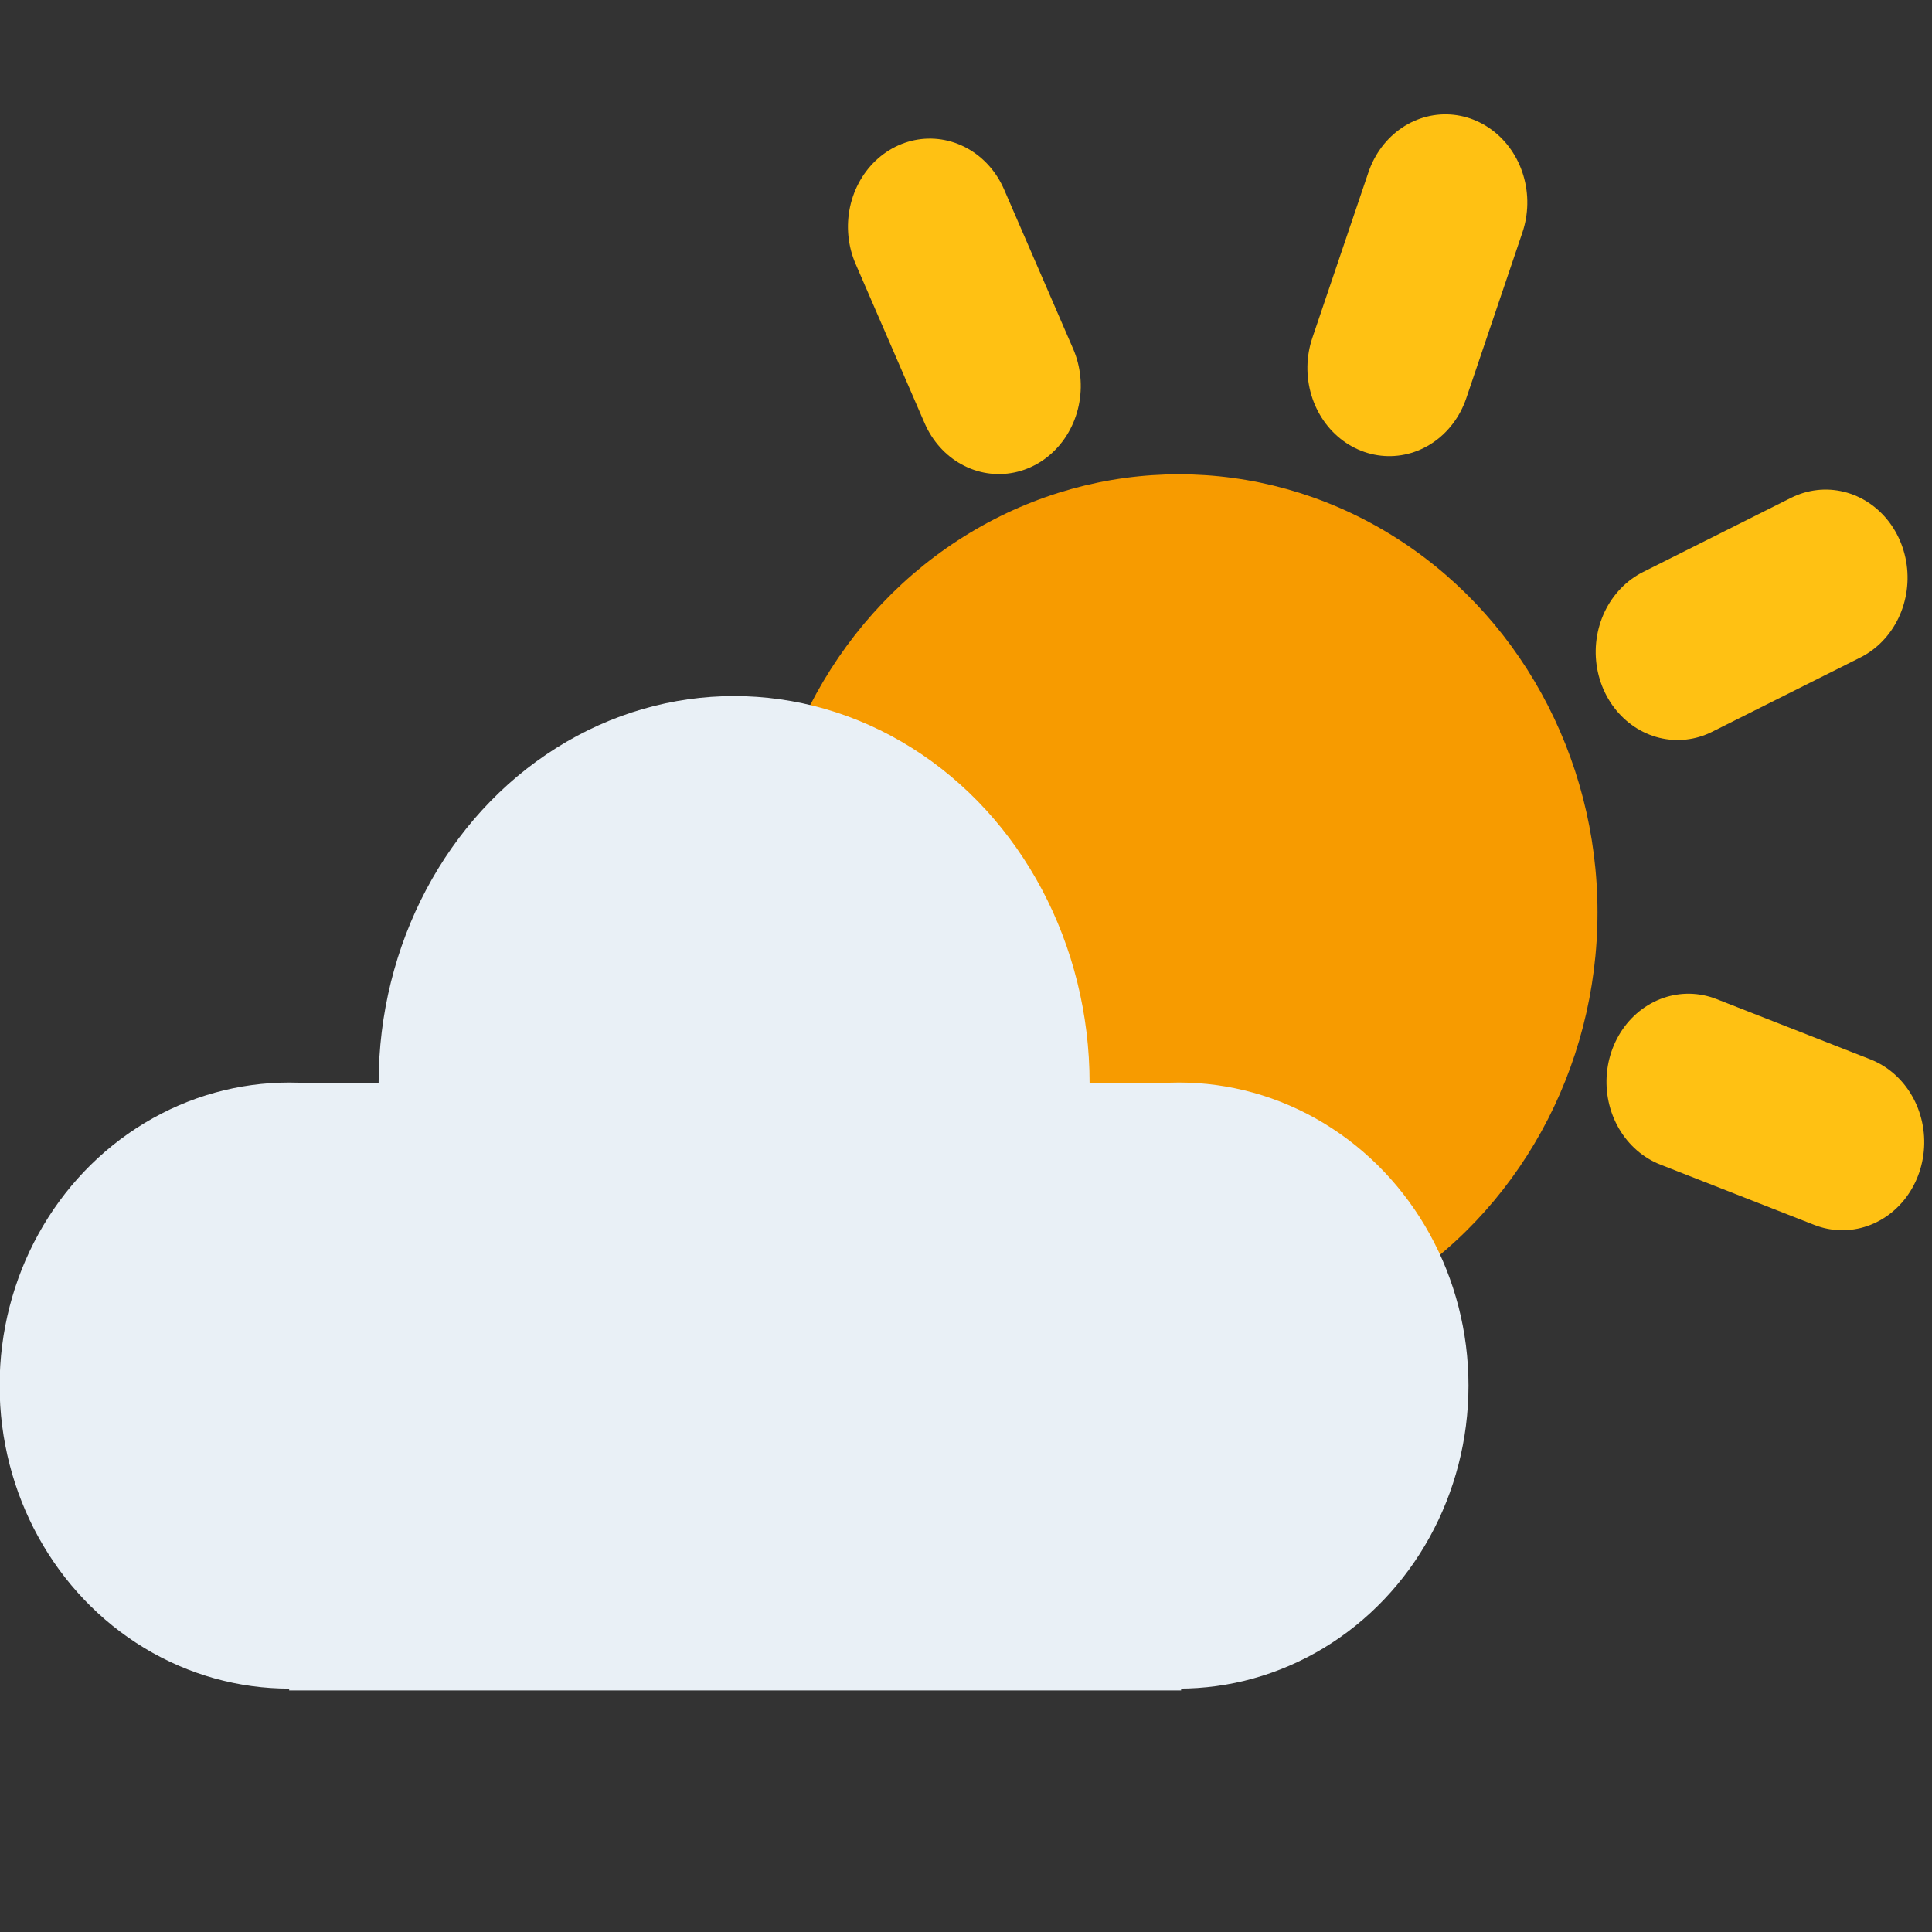 <svg id="etBupSG50NR1" xmlns="http://www.w3.org/2000/svg" xmlns:xlink="http://www.w3.org/1999/xlink" viewBox="0 0 24 24" shape-rendering="geometricPrecision" text-rendering="geometricPrecision" project-id="d7bd1fef82034f41ab69ca3ab044ef28" export-id="65b86f29ad0c4b66921c9e83f8962bb4" cached="false" style="background-color:transparent"><rect x="0" y="0" width="24" height="24" fill="#333333" stroke="none"/><g transform="matrix(2.696 0 0 2.9-20.732-23.298)"><g transform="matrix(.396 0 0 0.396 6.724 7.149)"><g transform="matrix(1.213 0 0 1.213-3.079-2.456)"><g transform="matrix(1 0 0 0.973-.954 5.584)"><circle r="27.5" transform="matrix(.146 0 0 0.146 16.812 6.597)" fill="#f79b00"/><rect width="46" height="46" rx="0" ry="0" transform="matrix(.186 0 0 0.121 8.277 8.162)" fill="#e9f0f6"/><circle r="27.5" transform="matrix(.101 0 0 0.101 8.277 10.934)" fill="#e9f0f6"/><circle r="27.5" transform="matrix(.124 0 0 0.129 12.545 8.162)" fill="#e9f0f6"/><circle r="27.5" transform="matrix(.101 0 0 0.101 16.812 10.934)" fill="#e9f0f6"/></g><g transform="matrix(.593 0.216-.216 0.593 11.619 2.127)"><path d="M12,2v2" transform="matrix(1.245 0 0 1.245-2.901-.897)" fill="#e9f0f6" stroke="#ffc113" stroke-width="2" stroke-linecap="round" stroke-linejoin="round"/><path d="M4.93,4.93L6.34,6.34" transform="matrix(1.245 0 0 1.245-1.344-1.541)" fill="#e9f0f6" stroke="#ffc113" stroke-width="2" stroke-linecap="round" stroke-linejoin="round"/><path d="M20,12h2" transform="matrix(1.245 0 0 1.245-5.138-2.936)" fill="#e9f0f6" stroke="#ffc113" stroke-width="2" stroke-linecap="round" stroke-linejoin="round"/><path d="M19.07,4.93L17.66,6.34" transform="matrix(1.245 0 0 1.245-4.458-1.541)" fill="#e9f0f6" stroke="#ffc113" stroke-width="2" stroke-linecap="round" stroke-linejoin="round"/></g></g></g></g></svg>
